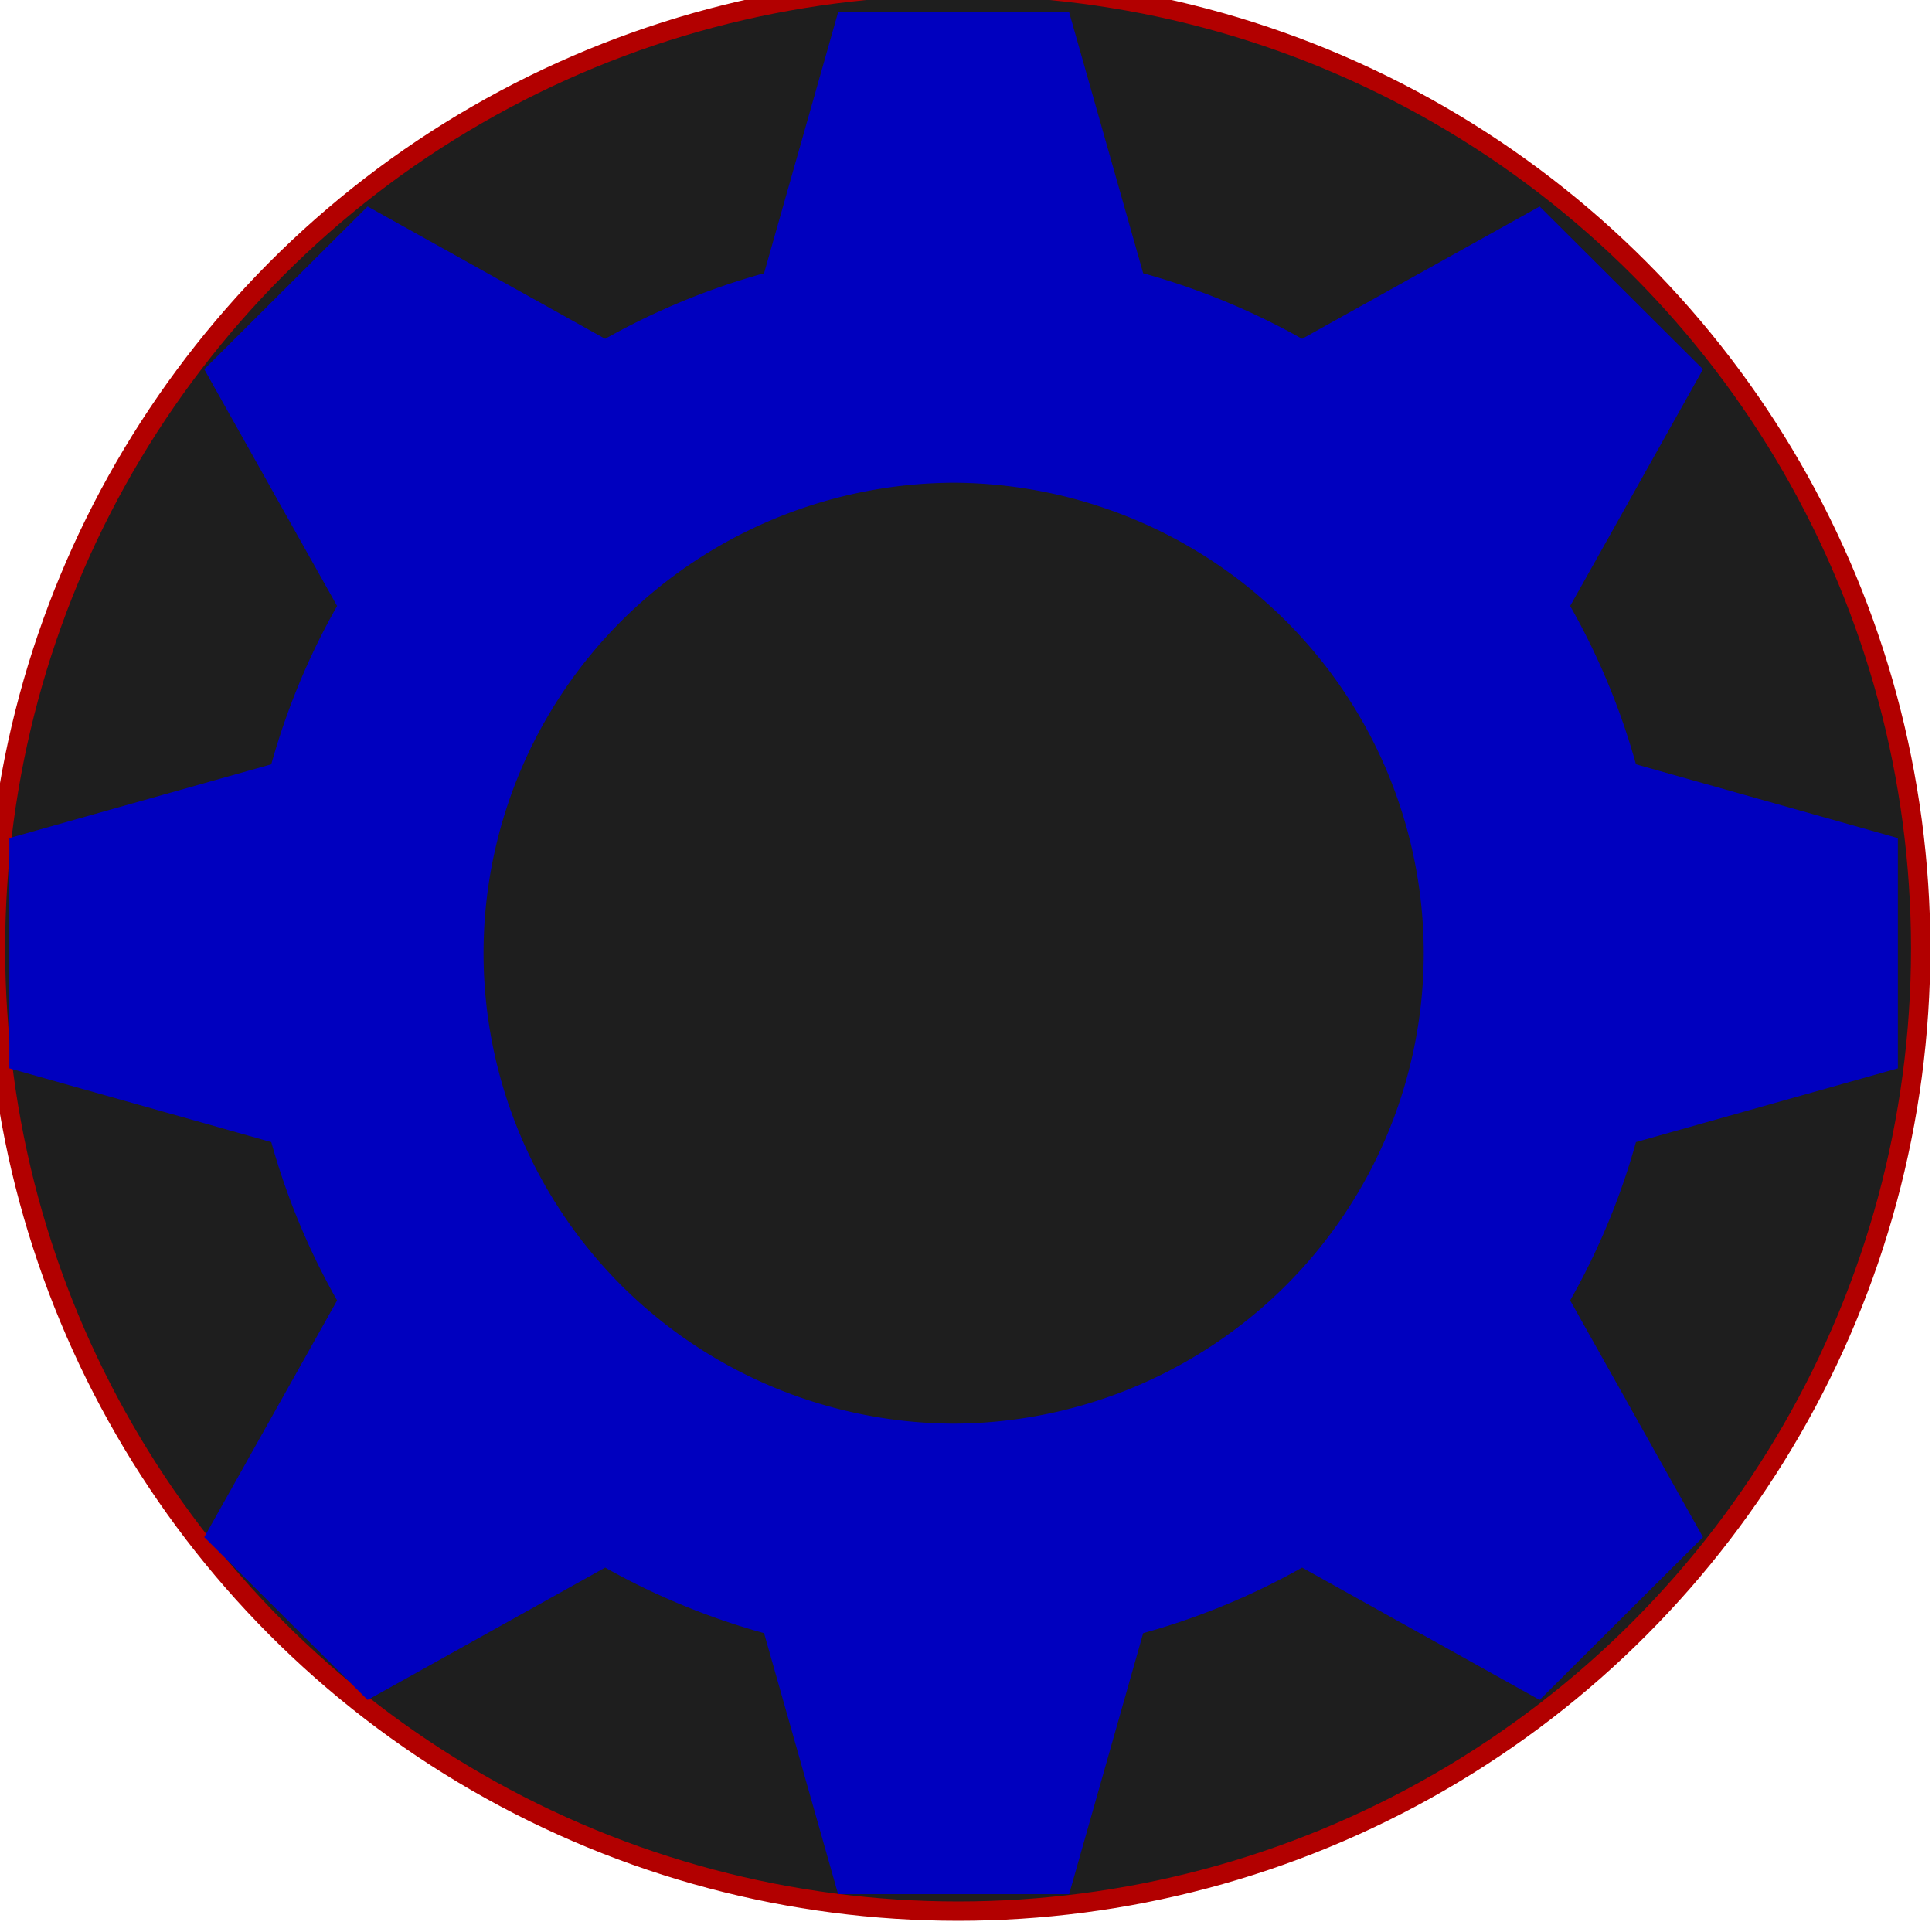 <?xml version="1.0" encoding="utf-8"?>
<svg viewBox="0 0 500 500" xmlns="http://www.w3.org/2000/svg">
  <ellipse style="fill: rgb(30, 30, 30); stroke: rgb(178, 0, 0); stroke-width: 5px;" cx="247.95" cy="245.48" rx="249.119" ry="249.119"/>
  <path style="stroke: rgb(0, 0, 0); fill: rgb(0, 0, 191); stroke-opacity: 0;" transform="matrix(2.278, 0, 0, 2.27, -837.924, -510.656)" d="M 463.048 226.357 L 489.297 226.357 L 497.707 256.111 A 80.456 80.456 0 0 1 515.761 263.589 L 542.747 248.496 L 561.308 267.057 L 546.216 294.044 A 80.456 80.456 0 0 1 553.693 312.097 L 583.448 320.508 L 583.448 346.756 L 553.693 355.167 A 80.456 80.456 0 0 1 546.216 373.22 L 561.308 400.207 L 542.747 418.767 L 515.761 403.675 A 80.456 80.456 0 0 1 497.707 411.153 L 489.297 440.907 L 463.048 440.907 L 454.638 411.153 A 80.456 80.456 0 0 1 436.584 403.675 L 409.598 418.767 L 391.037 400.207 L 406.13 373.22 A 80.456 80.456 0 0 1 398.652 355.167 L 368.897 346.756 L 368.897 320.508 L 398.652 312.097 A 80.456 80.456 0 0 1 406.13 294.044 L 391.037 267.057 L 409.598 248.496 L 436.584 263.589 A 80.456 80.456 0 0 1 454.638 256.111 Z M 476.173 279.994 A 53.638 53.638 0 0 0 476.173 387.269 A 53.638 53.638 0 0 0 476.173 279.994"/>
</svg>